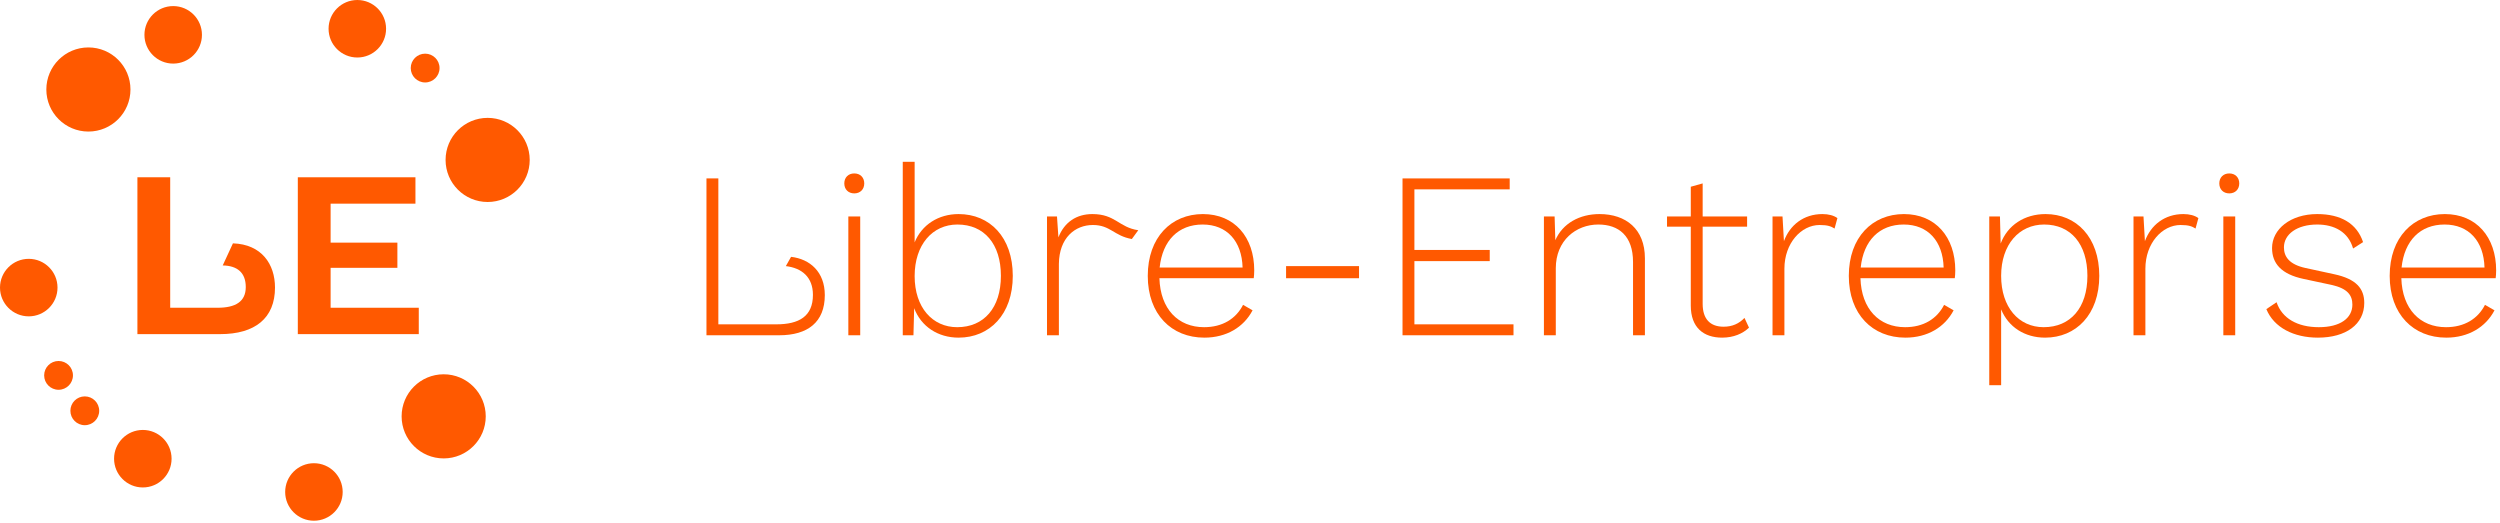 <svg width="526" height="110" viewBox="0 0 526 110" fill="none" xmlns="http://www.w3.org/2000/svg">
<g clip-path="url(#clip0_1_35)">
<path d="M148.64 37.54H151.14V68.24H163.34C168.14 68.24 171.04 66.54 171.04 62.04C171.04 58.34 168.74 56.39 165.34 55.99L166.44 54.04C170.39 54.49 173.54 57.19 173.54 62.09C173.54 67.79 169.94 70.54 163.94 70.54H148.64V37.54V37.54Z" fill="#FF5900"/>
<path d="M177.64 38.59C177.64 37.34 178.49 36.49 179.74 36.49C180.99 36.49 181.84 37.34 181.84 38.59C181.84 39.84 180.99 40.69 179.74 40.69C178.49 40.69 177.64 39.84 177.64 38.59ZM180.99 70.54H178.49V45.54H180.99V70.54Z" fill="#FF5900"/>
<path d="M192.34 64.84L192.19 70.54H189.94V34.04H192.44V50.99C193.94 47.29 197.44 45.04 201.69 45.04C208.24 45.04 213.09 49.89 213.09 58.04C213.09 66.19 208.19 71.04 201.69 71.04C197.34 71.04 193.79 68.69 192.34 64.84ZM210.59 58.04C210.59 51.34 207.09 47.24 201.44 47.24C196.19 47.24 192.44 51.49 192.44 58.09C192.44 64.69 196.19 68.84 201.39 68.84C207.04 68.84 210.59 64.74 210.59 58.04V58.04Z" fill="#FF5900"/>
<path d="M220.29 45.54H222.39L222.69 49.94C223.94 46.74 226.49 45.04 229.84 45.04C234.69 45.04 235.39 47.84 239.49 48.44L238.14 50.29C234.39 49.64 233.64 47.34 229.94 47.34C226.24 47.34 222.84 49.99 222.79 55.54V70.54H220.29V45.54V45.54Z" fill="#FF5900"/>
<path d="M241.49 58.04C241.49 49.94 246.44 45.04 253.09 45.04C259.74 45.04 263.89 49.89 263.89 56.89C263.89 57.54 263.84 58.09 263.79 58.54H243.94C244.14 65.04 247.89 68.84 253.34 68.84C257.19 68.84 260.04 67.09 261.54 64.14L263.54 65.29C261.69 68.84 258.04 71.04 253.39 71.04C246.49 71.04 241.49 66.14 241.49 58.04V58.04ZM243.99 56.29H261.44C261.29 50.74 258.14 47.24 253.04 47.24C247.94 47.24 244.59 50.59 243.99 56.29V56.29Z" fill="#FF5900"/>
<path d="M285.94 58.54H270.59V55.99H285.94V58.54Z" fill="#FF5900"/>
<path d="M295.09 37.54H317.64V39.84H297.59V52.59H313.44V54.94H297.59V68.24H318.44V70.54H295.09V37.54V37.54Z" fill="#FF5900"/>
<path d="M324.84 45.54H327.09L327.24 50.54C328.79 46.99 332.34 45.04 336.54 45.04C342.09 45.04 346.09 48.19 346.09 54.34V70.54H343.59V55.14C343.59 49.64 340.59 47.24 336.29 47.24C331.59 47.24 327.34 50.59 327.34 56.44V70.54H324.84V45.54V45.54Z" fill="#FF5900"/>
<path d="M367.59 47.69H358.24V63.94C358.24 67.09 359.79 68.74 362.64 68.74C364.49 68.74 365.89 68.09 367.04 66.89L367.99 68.94C366.69 70.19 364.74 71.04 362.34 71.04C358.44 71.04 355.74 68.94 355.74 64.29V47.69H350.74V45.54H355.74V39.29L358.24 38.59V45.54H367.59V47.69V47.69Z" fill="#FF5900"/>
<path d="M372.94 45.54H375.04L375.34 50.74C376.59 47.34 379.49 45.04 383.44 45.04C384.74 45.04 385.84 45.34 386.59 45.89L385.99 48.09C385.29 47.64 384.59 47.34 382.84 47.34C378.99 47.34 375.44 51.14 375.44 56.54V70.54H372.94V45.54V45.54Z" fill="#FF5900"/>
<path d="M388.99 58.04C388.99 49.94 393.94 45.04 400.59 45.04C407.24 45.04 411.39 49.89 411.39 56.89C411.39 57.54 411.34 58.09 411.29 58.54H391.44C391.64 65.04 395.39 68.84 400.84 68.84C404.69 68.84 407.54 67.09 409.04 64.14L411.04 65.29C409.19 68.84 405.54 71.04 400.89 71.04C393.99 71.04 388.99 66.14 388.99 58.04V58.04ZM391.49 56.29H408.94C408.79 50.74 405.64 47.24 400.54 47.24C395.44 47.24 392.09 50.59 391.49 56.29V56.29Z" fill="#FF5900"/>
<path d="M418.54 45.54H420.79L420.94 51.24C422.39 47.39 425.94 45.04 430.39 45.04C436.84 45.04 441.69 49.89 441.69 58.04C441.69 66.19 436.79 71.04 430.29 71.04C425.99 71.04 422.54 68.79 421.04 65.09V81.04H418.54V45.54V45.54ZM439.19 58.04C439.19 51.34 435.69 47.24 430.09 47.24C424.84 47.24 421.04 51.44 421.04 58.04C421.04 64.64 424.74 68.84 429.99 68.84C435.64 68.84 439.19 64.74 439.19 58.04V58.04Z" fill="#FF5900"/>
<path d="M448.89 45.54H450.99L451.29 50.74C452.54 47.34 455.44 45.04 459.39 45.04C460.69 45.04 461.79 45.34 462.54 45.89L461.94 48.09C461.24 47.64 460.54 47.34 458.79 47.34C454.94 47.34 451.39 51.14 451.39 56.54V70.54H448.89V45.54V45.54Z" fill="#FF5900"/>
<path d="M466.94 38.59C466.94 37.34 467.79 36.49 469.04 36.49C470.29 36.49 471.14 37.34 471.14 38.59C471.14 39.84 470.29 40.69 469.04 40.69C467.79 40.69 466.94 39.84 466.94 38.59ZM470.29 70.54H467.79V45.54H470.29V70.54Z" fill="#FF5900"/>
<path d="M476.84 65.04L478.99 63.59C480.14 66.99 483.39 68.84 487.89 68.84C492.39 68.84 494.94 66.94 494.94 64.09C494.94 62.14 493.94 60.69 490.54 59.94L484.69 58.69C479.94 57.69 478.04 55.39 478.04 52.19C478.04 48.24 481.89 45.04 487.54 45.04C492.54 45.04 495.89 47.04 497.19 50.94L495.09 52.29C494.09 48.79 491.14 47.24 487.54 47.24C483.29 47.24 480.54 49.29 480.54 52.04C480.54 53.99 481.64 55.64 485.09 56.39L491.09 57.69C495.79 58.69 497.44 60.74 497.44 63.74C497.44 68.24 493.59 71.04 487.69 71.04C482.64 71.04 478.44 68.94 476.84 65.04V65.04Z" fill="#FF5900"/>
<path d="M502.79 58.04C502.79 49.94 507.74 45.04 514.39 45.04C521.04 45.04 525.19 49.89 525.19 56.89C525.19 57.54 525.14 58.09 525.09 58.54H505.24C505.44 65.04 509.19 68.84 514.64 68.84C518.49 68.84 521.34 67.09 522.84 64.14L524.84 65.29C522.99 68.84 519.34 71.04 514.69 71.04C507.79 71.04 502.79 66.14 502.79 58.04V58.04ZM505.29 56.29H522.74C522.59 50.74 519.44 47.24 514.34 47.24C509.24 47.24 505.89 50.59 505.29 56.29V56.29Z" fill="#FF5900"/>
<path d="M28.91 37.3H35.81V64.75H45.81C49.56 64.75 51.71 63.45 51.71 60.4C51.71 57.35 49.91 55.9 46.86 55.85L49.01 51.2C55.06 51.4 57.86 55.6 57.86 60.5C57.86 66.95 53.66 70.3 46.31 70.3H28.91V37.3V37.3Z" fill="#FF5900"/>
<path d="M62.66 37.3H87.41V42.85H69.56V51.05H83.61V56.35H69.56V64.75H88.11V70.3H62.66V37.3Z" fill="#FF5900"/>
<path d="M75.18 12.1C78.521 12.1 81.23 9.391 81.23 6.05C81.23 2.709 78.521 0 75.18 0C71.839 0 69.13 2.709 69.13 6.05C69.13 9.391 71.839 12.1 75.18 12.1Z" fill="#FF5900"/>
<path d="M6.05 66.56C9.391 66.56 12.1 63.851 12.1 60.51C12.1 57.169 9.391 54.46 6.05 54.46C2.709 54.46 0 57.169 0 60.51C0 63.851 2.709 66.56 6.05 66.56Z" fill="#FF5900"/>
<path d="M30.05 102.56C33.391 102.56 36.1 99.851 36.1 96.51C36.1 93.169 33.391 90.46 30.05 90.46C26.709 90.46 24 93.169 24 96.51C24 99.851 26.709 102.56 30.05 102.56Z" fill="#FF5900"/>
<path d="M66.05 109.56C69.391 109.56 72.1 106.851 72.1 103.51C72.1 100.169 69.391 97.46 66.05 97.46C62.709 97.46 60 100.169 60 103.51C60 106.851 62.709 109.56 66.05 109.56Z" fill="#FF5900"/>
<path d="M36.44 13.38C39.781 13.38 42.49 10.671 42.49 7.33C42.49 3.989 39.781 1.28 36.44 1.28C33.099 1.28 30.39 3.989 30.39 7.33C30.39 10.671 33.099 13.38 36.44 13.38Z" fill="#FF5900"/>
<path d="M12.32 82.01C13.993 82.01 15.35 80.653 15.35 78.98C15.35 77.307 13.993 75.95 12.32 75.95C10.647 75.95 9.29 77.307 9.29 78.98C9.29 80.653 10.647 82.01 12.32 82.01Z" fill="#FF5900"/>
<path d="M89.45 17.35C91.123 17.35 92.48 15.993 92.48 14.32C92.48 12.647 91.123 11.29 89.45 11.29C87.777 11.29 86.42 12.647 86.42 14.32C86.42 15.993 87.777 17.35 89.45 17.35Z" fill="#FF5900"/>
<path d="M17.84 89.46C19.513 89.46 20.87 88.103 20.87 86.43C20.87 84.757 19.513 83.4 17.84 83.4C16.167 83.4 14.81 84.757 14.81 86.43C14.81 88.103 16.167 89.46 17.84 89.46Z" fill="#FF5900"/>
<path d="M18.6 27.68C23.488 27.68 27.45 23.718 27.45 18.83C27.45 13.942 23.488 9.98 18.6 9.98C13.712 9.98 9.75 13.942 9.75 18.83C9.75 23.718 13.712 27.68 18.6 27.68Z" fill="#FF5900"/>
<path d="M102.6 42.5C107.488 42.5 111.45 38.538 111.45 33.65C111.45 28.762 107.488 24.8 102.6 24.8C97.712 24.8 93.75 28.762 93.75 33.65C93.75 38.538 97.712 42.5 102.6 42.5Z" fill="#FF5900"/>
<path d="M93.35 96.45C98.238 96.45 102.2 92.488 102.2 87.6C102.2 82.712 98.238 78.75 93.35 78.75C88.462 78.75 84.5 82.712 84.5 87.6C84.5 92.488 88.462 96.45 93.35 96.45Z" fill="#FF5900"/>
</g>
<defs>
<clipPath id="clip0_1_35">
<rect width="525.19" height="109.56" fill="white"/>
</clipPath>
</defs>
</svg>
